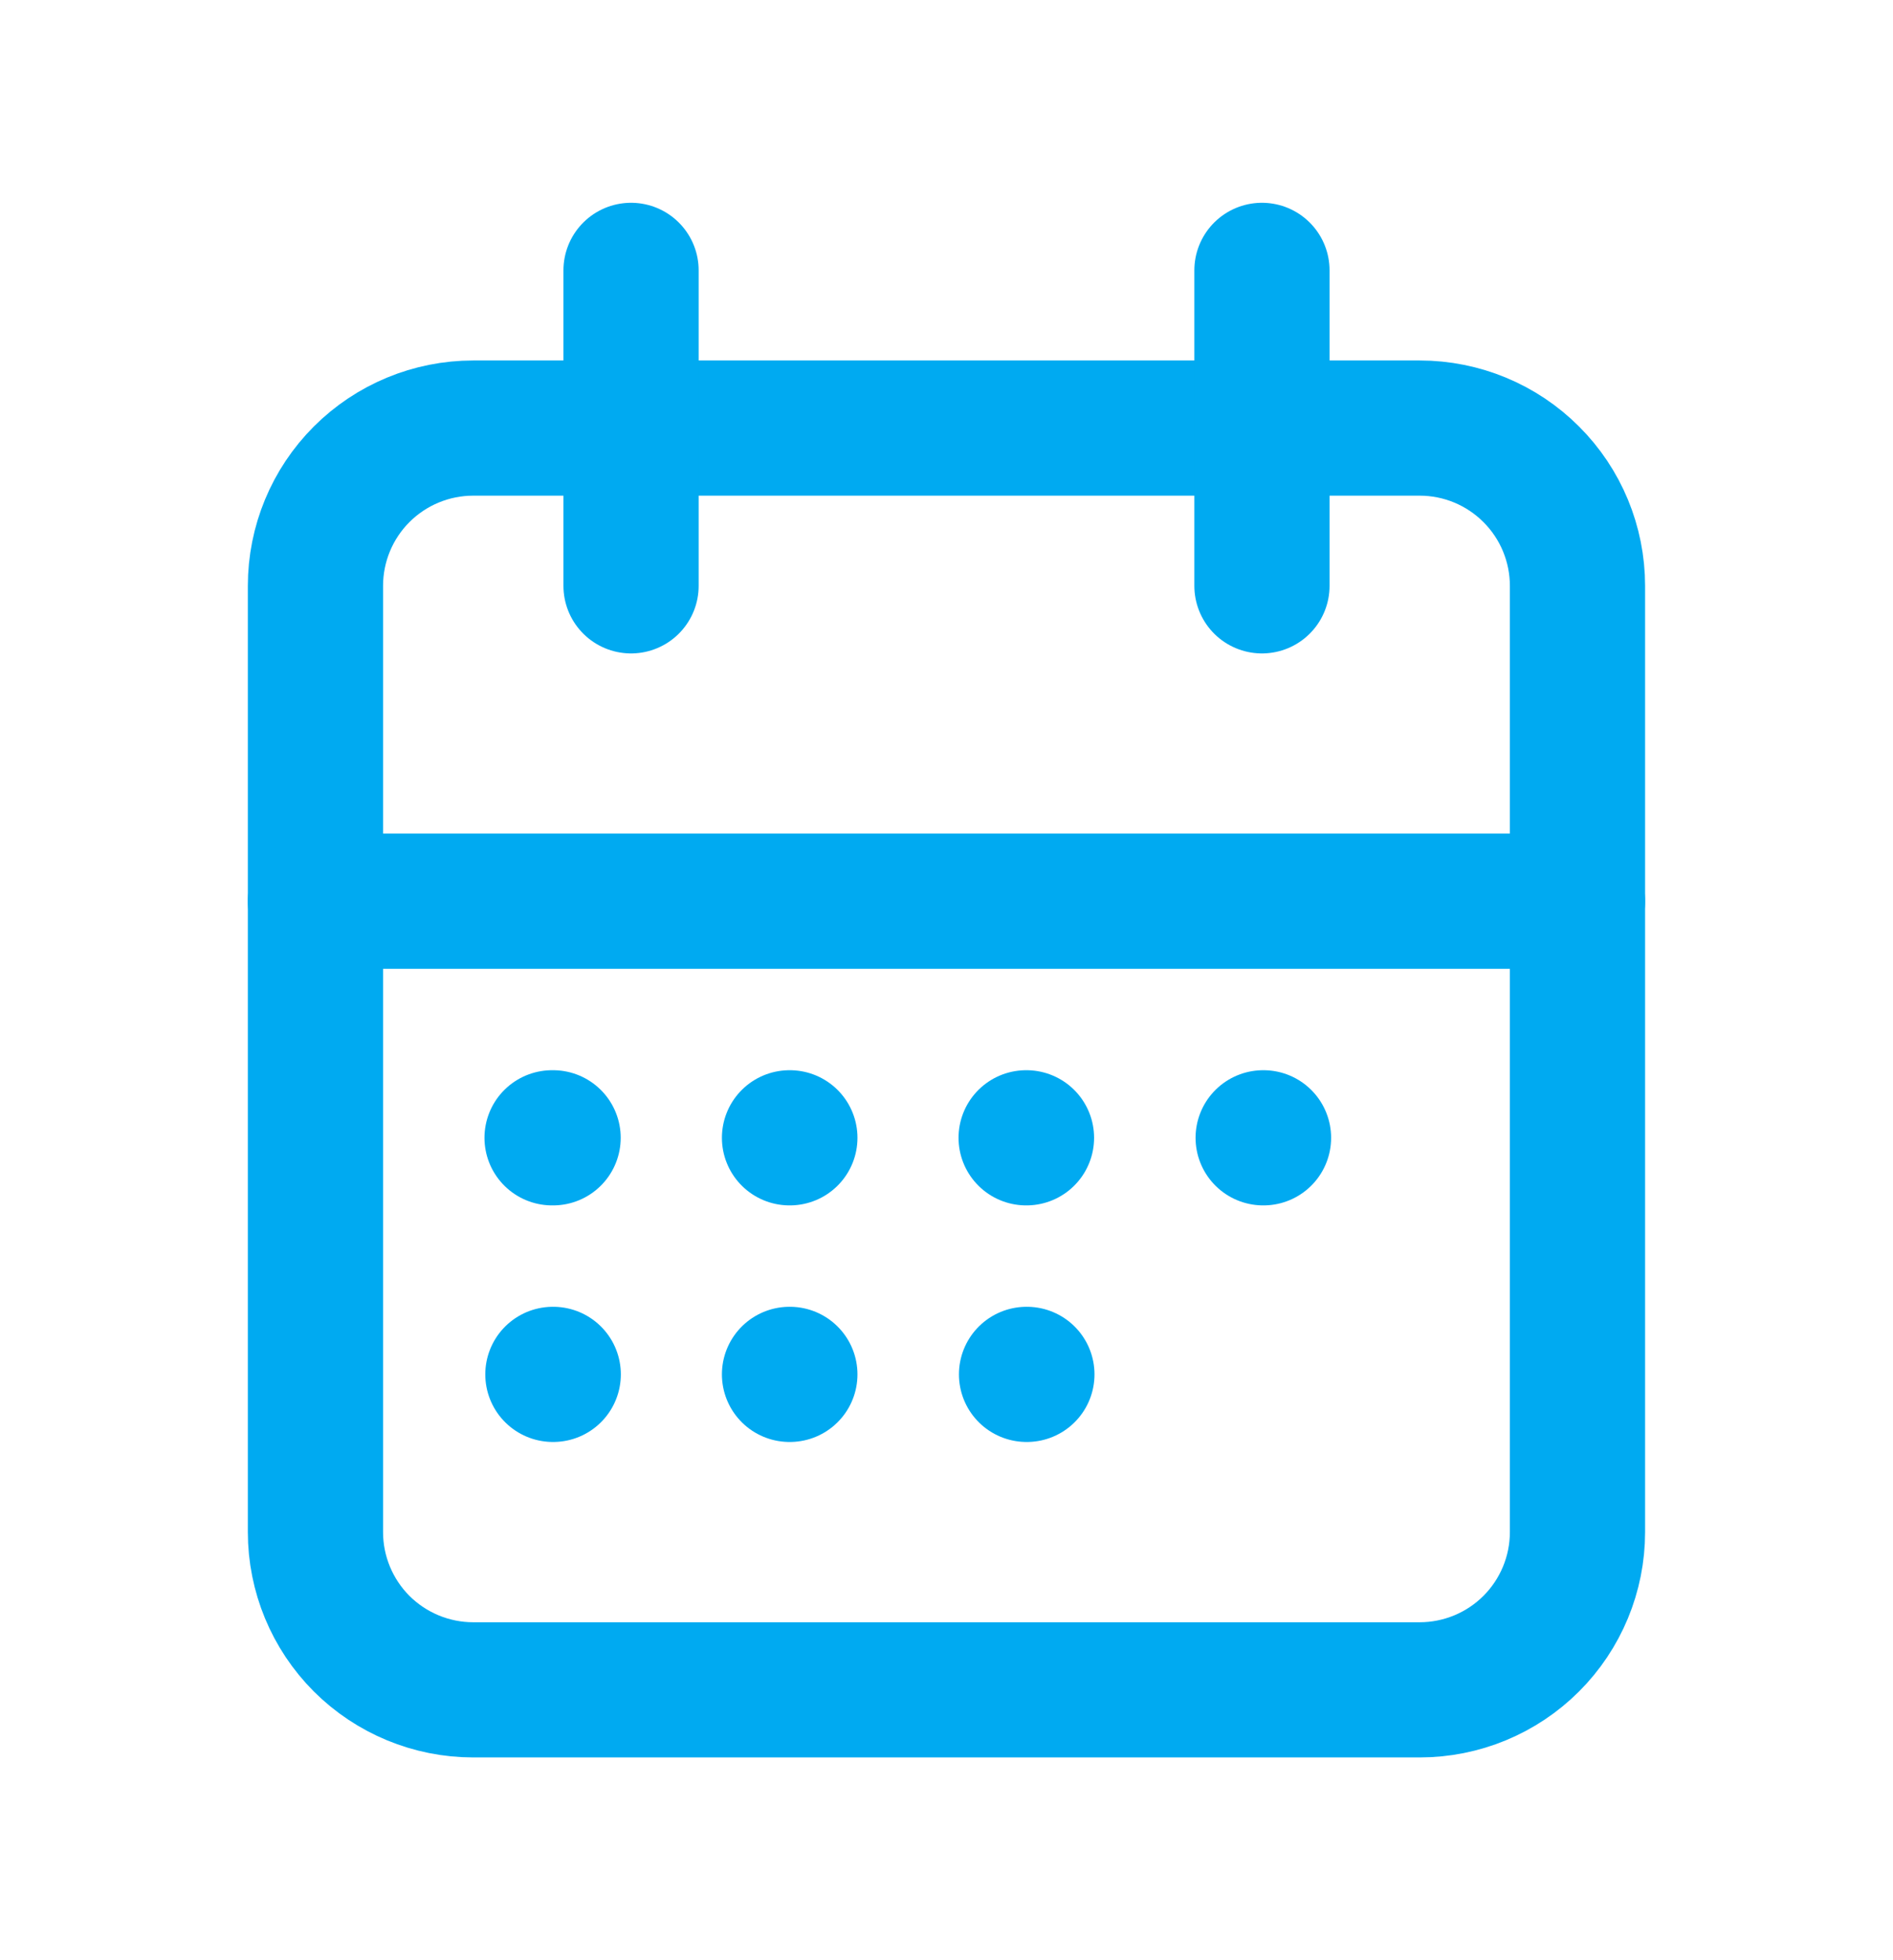 <svg width="28" height="29" viewBox="0 0 28 29" fill="none" xmlns="http://www.w3.org/2000/svg">
<g clip-path="url(#clip0_885_832)">
<path d="M4.666 8.667C4.666 8.048 4.912 7.454 5.349 7.017C5.787 6.579 6.381 6.333 6.999 6.333H20.999C21.618 6.333 22.212 6.579 22.649 7.017C23.087 7.454 23.333 8.048 23.333 8.667V22.667C23.333 23.285 23.087 23.879 22.649 24.317C22.212 24.754 21.618 25 20.999 25H6.999C6.381 25 5.787 24.754 5.349 24.317C4.912 23.879 4.666 23.285 4.666 22.667V8.667Z" stroke="#00AAF1" stroke-width="2" stroke-linecap="round" stroke-linejoin="round"/>
<path d="M18.666 4V8.667" stroke="#00AAF1" stroke-width="2" stroke-linecap="round" stroke-linejoin="round"/>
<path d="M9.334 4V8.667" stroke="#00AAF1" stroke-width="2" stroke-linecap="round" stroke-linejoin="round"/>
<path d="M4.666 13.333H23.333" stroke="#00AAF1" stroke-width="2" stroke-linecap="round" stroke-linejoin="round"/>
<path d="M8.166 16.833H8.181" stroke="#00AAF1" stroke-width="2" stroke-linecap="round" stroke-linejoin="round"/>
<path d="M11.678 16.833H11.683" stroke="#00AAF1" stroke-width="2" stroke-linecap="round" stroke-linejoin="round"/>
<path d="M15.178 16.833H15.183" stroke="#00AAF1" stroke-width="2" stroke-linecap="round" stroke-linejoin="round"/>
<path d="M18.684 16.833H18.689" stroke="#00AAF1" stroke-width="2" stroke-linecap="round" stroke-linejoin="round"/>
<path d="M15.184 20.333H15.189" stroke="#00AAF1" stroke-width="2" stroke-linecap="round" stroke-linejoin="round"/>
<path d="M8.178 20.333H8.183" stroke="#00AAF1" stroke-width="2" stroke-linecap="round" stroke-linejoin="round"/>
<path d="M11.678 20.333H11.683" stroke="#00AAF1" stroke-width="2" stroke-linecap="round" stroke-linejoin="round"/>
</g>
<defs>
<clipPath id="clip0_885_832">
<rect width="28" height="28" fill="white" transform="translate(0 0.5)"/>
</clipPath>
</defs>
</svg>
